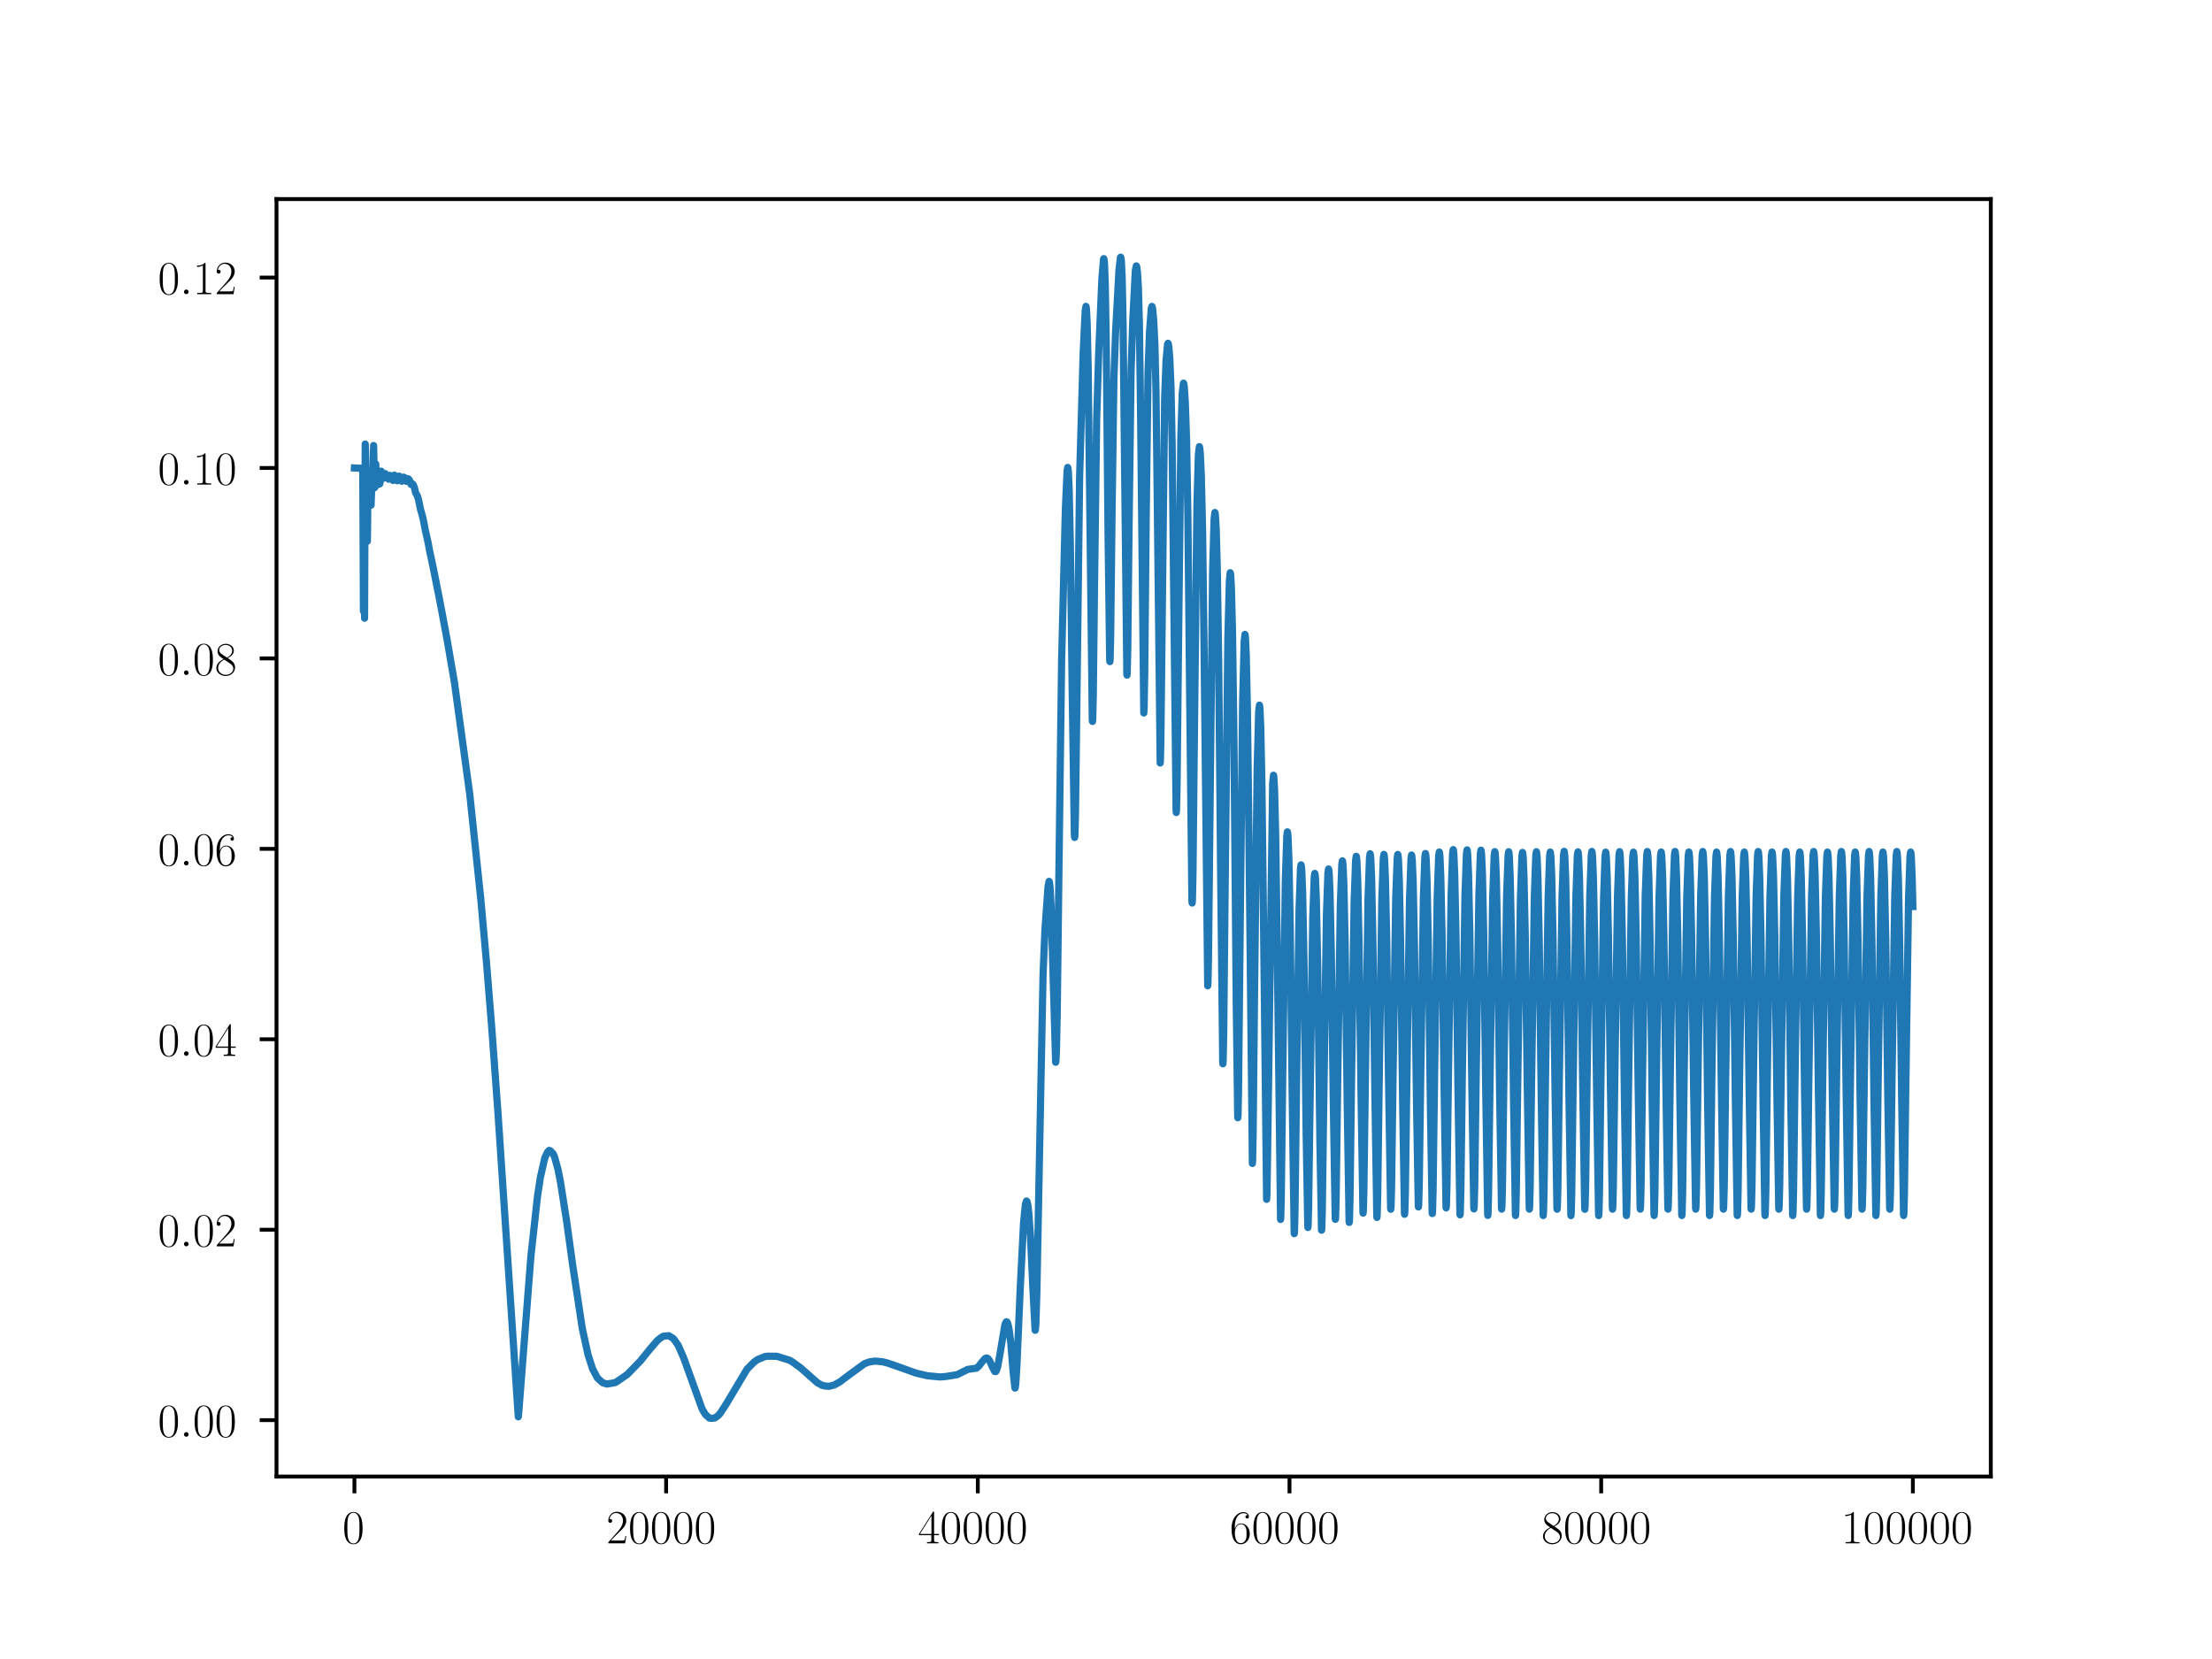 <?xml version="1.0" encoding="utf-8" standalone="no"?>
<!DOCTYPE svg PUBLIC "-//W3C//DTD SVG 1.1//EN"
  "http://www.w3.org/Graphics/SVG/1.1/DTD/svg11.dtd">
<!-- Created with matplotlib (https://matplotlib.org/) -->
<svg height="345.6pt" version="1.1" viewBox="0 0 460.8 345.6" width="460.8pt" xmlns="http://www.w3.org/2000/svg" xmlns:xlink="http://www.w3.org/1999/xlink">
 <defs>
  <style type="text/css">*{stroke-linecap:butt;stroke-linejoin:round;}</style>
 </defs>
 <g id="figure_1">
  <g id="patch_1">
   <path d="M 0 345.6 
L 460.8 345.6 
L 460.8 0 
L 0 0 
z
" style="fill:#ffffff;"/>
  </g>
  <g id="axes_1">
   <g id="patch_2">
    <path d="M 57.6 307.584 
L 414.72 307.584 
L 414.72 41.472 
L 57.6 41.472 
z
" style="fill:#ffffff;"/>
   </g>
   <g id="matplotlib.axis_1">
    <g id="xtick_1">
     <g id="line2d_1">
      <defs>
       <path d="M 0 0 
L 0 3.5 
" id="m5ab9c92fec" style="stroke:#000000;stroke-width:0.8;"/>
      </defs>
      <g>
       <use style="stroke:#000000;stroke-width:0.8;" x="73.833" xlink:href="#m5ab9c92fec" y="307.584"/>
      </g>
     </g>
     <g id="text_1">
      <!-- $\mathdefault{0}$ -->
      <g transform="translate(71.342 321.502)scale(0.1 -0.1)">
       <defs>
        <path d="M 42 31.641 
C 42 37.75 41.906 48.125 37.703 56.109 
C 34 63.109 28.094 65.594 22.906 65.594 
C 18.094 65.594 12 63.406 8.203 56.203 
C 4.203 48.719 3.797 39.438 3.797 31.641 
C 3.797 25.953 3.906 17.281 7 9.672 
C 11.297 -0.609 19 -2 22.906 -2 
C 27.5 -2 34.5 -0.109 38.594 9.375 
C 41.594 16.281 42 24.359 42 31.641 
z
M 22.906 -0.406 
C 16.5 -0.406 12.703 5.078 11.297 12.688 
C 10.203 18.562 10.203 27.156 10.203 32.75 
C 10.203 40.438 10.203 46.828 11.5 52.922 
C 13.406 61.391 19 64 22.906 64 
C 27 64 32.297 61.297 34.203 53.125 
C 35.5 47.438 35.594 40.734 35.594 32.75 
C 35.594 26.25 35.594 18.266 34.406 12.375 
C 32.297 1.484 26.406 -0.406 22.906 -0.406 
z
" id="CMR17-48"/>
       </defs>
       <use transform="scale(0.996)" xlink:href="#CMR17-48"/>
      </g>
     </g>
    </g>
    <g id="xtick_2">
     <g id="line2d_2">
      <g>
       <use style="stroke:#000000;stroke-width:0.8;" x="138.764" xlink:href="#m5ab9c92fec" y="307.584"/>
      </g>
     </g>
     <g id="text_2">
      <!-- $\mathdefault{20000}$ -->
      <g transform="translate(126.31 321.502)scale(0.1 -0.1)">
       <defs>
        <path d="M 41.703 15.453 
L 39.906 15.453 
C 38.906 8.375 38.094 7.172 37.703 6.562 
C 37.203 5.766 30 5.766 28.594 5.766 
L 9.406 5.766 
C 13 9.672 20 16.75 28.5 24.953 
C 34.594 30.734 41.703 37.531 41.703 47.422 
C 41.703 59.219 32.297 66 21.797 66 
C 10.797 66 4.094 56.312 4.094 47.344 
C 4.094 43.438 7 42.938 8.203 42.938 
C 9.203 42.938 12.203 43.547 12.203 47.031 
C 12.203 50.109 9.594 51 8.203 51 
C 7.594 51 7 50.906 6.594 50.703 
C 8.5 59.219 14.297 63.406 20.406 63.406 
C 29.094 63.406 34.797 56.516 34.797 47.422 
C 34.797 38.734 29.703 31.25 24 24.75 
L 4.094 2.281 
L 4.094 0 
L 39.297 0 
z
" id="CMR17-50"/>
       </defs>
       <use transform="scale(0.996)" xlink:href="#CMR17-50"/>
       <use transform="translate(45.69 0)scale(0.996)" xlink:href="#CMR17-48"/>
       <use transform="translate(91.381 0)scale(0.996)" xlink:href="#CMR17-48"/>
       <use transform="translate(137.071 0)scale(0.996)" xlink:href="#CMR17-48"/>
       <use transform="translate(182.762 0)scale(0.996)" xlink:href="#CMR17-48"/>
      </g>
     </g>
    </g>
    <g id="xtick_3">
     <g id="line2d_3">
      <g>
       <use style="stroke:#000000;stroke-width:0.8;" x="203.695" xlink:href="#m5ab9c92fec" y="307.584"/>
      </g>
     </g>
     <g id="text_3">
      <!-- $\mathdefault{40000}$ -->
      <g transform="translate(191.241 321.502)scale(0.1 -0.1)">
       <defs>
        <path d="M 33.594 64.406 
C 33.594 66.5 33.5 66.5 31.703 66.5 
L 2 19.594 
L 2 17 
L 27.797 17 
L 27.797 7.141 
C 27.797 3.5 27.594 2.5 20.594 2.5 
L 18.703 2.5 
L 18.703 0 
C 21.906 0 27.297 0 30.703 0 
C 34.094 0 39.5 0 42.703 0 
L 42.703 2.5 
L 40.797 2.5 
C 33.797 2.5 33.594 3.5 33.594 7.141 
L 33.594 17 
L 43.797 17 
L 43.797 19.594 
L 33.594 19.594 
z
M 28.094 57.859 
L 28.094 19.594 
L 4 19.594 
z
" id="CMR17-52"/>
       </defs>
       <use transform="scale(0.996)" xlink:href="#CMR17-52"/>
       <use transform="translate(45.69 0)scale(0.996)" xlink:href="#CMR17-48"/>
       <use transform="translate(91.381 0)scale(0.996)" xlink:href="#CMR17-48"/>
       <use transform="translate(137.071 0)scale(0.996)" xlink:href="#CMR17-48"/>
       <use transform="translate(182.762 0)scale(0.996)" xlink:href="#CMR17-48"/>
      </g>
     </g>
    </g>
    <g id="xtick_4">
     <g id="line2d_4">
      <g>
       <use style="stroke:#000000;stroke-width:0.8;" x="268.625" xlink:href="#m5ab9c92fec" y="307.584"/>
      </g>
     </g>
     <g id="text_4">
      <!-- $\mathdefault{60000}$ -->
      <g transform="translate(256.172 321.502)scale(0.1 -0.1)">
       <defs>
        <path d="M 10.594 34 
C 10.594 57.656 21.797 63 28.297 63 
C 30.406 63 35.5 62.641 37.5 59 
C 35.906 59 32.906 59 32.906 55.516 
C 32.906 52.828 35.094 51.922 36.5 51.922 
C 37.406 51.922 40.094 52.312 40.094 55.625 
C 40.094 61.781 35.094 65.297 28.203 65.297 
C 16.297 65.297 3.797 52.969 3.797 31 
C 3.797 3.953 15.094 -2 23.094 -2 
C 32.797 -2 42 6.672 42 20.047 
C 42 32.516 33.906 41.594 23.703 41.594 
C 17.594 41.594 13.094 37.609 10.594 30.625 
z
M 23.094 0.391 
C 10.797 0.391 10.797 18.75 10.797 22.438 
C 10.797 29.625 14.203 40 23.5 40 
C 25.203 40 30.094 40 33.406 33.125 
C 35.203 29.219 35.203 25.141 35.203 20.141 
C 35.203 14.75 35.203 10.781 33.094 6.781 
C 30.906 2.672 27.703 0.391 23.094 0.391 
z
" id="CMR17-54"/>
       </defs>
       <use transform="scale(0.996)" xlink:href="#CMR17-54"/>
       <use transform="translate(45.69 0)scale(0.996)" xlink:href="#CMR17-48"/>
       <use transform="translate(91.381 0)scale(0.996)" xlink:href="#CMR17-48"/>
       <use transform="translate(137.071 0)scale(0.996)" xlink:href="#CMR17-48"/>
       <use transform="translate(182.762 0)scale(0.996)" xlink:href="#CMR17-48"/>
      </g>
     </g>
    </g>
    <g id="xtick_5">
     <g id="line2d_5">
      <g>
       <use style="stroke:#000000;stroke-width:0.8;" x="333.556" xlink:href="#m5ab9c92fec" y="307.584"/>
      </g>
     </g>
     <g id="text_5">
      <!-- $\mathdefault{80000}$ -->
      <g transform="translate(321.103 321.502)scale(0.1 -0.1)">
       <defs>
        <path d="M 27.203 35.375 
C 33.5 38.547 39.906 43.328 39.906 50.984 
C 39.906 60.016 31.094 65.297 23 65.297 
C 13.906 65.297 5.906 58.734 5.906 49.688 
C 5.906 47.203 6.5 42.922 10.406 39.141 
C 11.406 38.156 15.594 35.172 18.297 33.281 
C 13.797 30.984 3.297 25.531 3.297 14.594 
C 3.297 4.359 13.094 -2 22.797 -2 
C 33.5 -2 42.5 5.656 42.5 15.781 
C 42.5 24.844 36.406 29.016 32.406 31.703 
z
M 14.094 44.094 
C 13.297 44.594 9.297 47.672 9.297 52.359 
C 9.297 58.422 15.594 63 22.797 63 
C 30.703 63 36.5 57.438 36.5 50.969 
C 36.5 41.703 26.094 36.422 25.594 36.422 
C 25.5 36.422 25.406 36.422 24.594 37.031 
z
M 32.5 23.734 
C 34 22.641 38.797 19.375 38.797 13.297 
C 38.797 5.953 31.406 0.391 23 0.391 
C 13.906 0.391 7 6.844 7 14.688 
C 7 22.547 13.094 29.094 20 32.188 
z
" id="CMR17-56"/>
       </defs>
       <use transform="scale(0.996)" xlink:href="#CMR17-56"/>
       <use transform="translate(45.69 0)scale(0.996)" xlink:href="#CMR17-48"/>
       <use transform="translate(91.381 0)scale(0.996)" xlink:href="#CMR17-48"/>
       <use transform="translate(137.071 0)scale(0.996)" xlink:href="#CMR17-48"/>
       <use transform="translate(182.762 0)scale(0.996)" xlink:href="#CMR17-48"/>
      </g>
     </g>
    </g>
    <g id="xtick_6">
     <g id="line2d_6">
      <g>
       <use style="stroke:#000000;stroke-width:0.8;" x="398.487" xlink:href="#m5ab9c92fec" y="307.584"/>
      </g>
     </g>
     <g id="text_6">
      <!-- $\mathdefault{100000}$ -->
      <g transform="translate(383.543 321.502)scale(0.1 -0.1)">
       <defs>
        <path d="M 26.594 63.406 
C 26.594 65.5 26.5 65.5 25.094 65.5 
C 21.203 61.188 15.297 59.797 9.703 59.797 
C 9.406 59.797 8.906 59.797 8.797 59.5 
C 8.703 59.297 8.703 59.094 8.703 57 
C 11.797 57 17 57.594 21 59.984 
L 21 7.203 
C 21 3.688 20.797 2.5 12.203 2.5 
L 9.203 2.5 
L 9.203 0 
C 14 0 19 0 23.797 0 
C 28.594 0 33.594 0 38.406 0 
L 38.406 2.5 
L 35.406 2.5 
C 26.797 2.5 26.594 3.594 26.594 7.156 
z
" id="CMR17-49"/>
       </defs>
       <use transform="scale(0.996)" xlink:href="#CMR17-49"/>
       <use transform="translate(45.69 0)scale(0.996)" xlink:href="#CMR17-48"/>
       <use transform="translate(91.381 0)scale(0.996)" xlink:href="#CMR17-48"/>
       <use transform="translate(137.071 0)scale(0.996)" xlink:href="#CMR17-48"/>
       <use transform="translate(182.762 0)scale(0.996)" xlink:href="#CMR17-48"/>
       <use transform="translate(228.452 0)scale(0.996)" xlink:href="#CMR17-48"/>
      </g>
     </g>
    </g>
   </g>
   <g id="matplotlib.axis_2">
    <g id="ytick_1">
     <g id="line2d_7">
      <defs>
       <path d="M 0 0 
L -3.5 0 
" id="m26ddb78d02" style="stroke:#000000;stroke-width:0.8;"/>
      </defs>
      <g>
       <use style="stroke:#000000;stroke-width:0.8;" x="57.6" xlink:href="#m26ddb78d02" y="295.843"/>
      </g>
     </g>
     <g id="text_7">
      <!-- $\mathdefault{0.00}$ -->
      <g transform="translate(32.889 299.303)scale(0.1 -0.1)">
       <defs>
        <path d="M 18.406 4.797 
C 18.406 7.688 16 9.672 13.594 9.672 
C 10.703 9.672 8.703 7.281 8.703 4.891 
C 8.703 2 11.094 0 13.5 0 
C 16.406 0 18.406 2.391 18.406 4.797 
z
" id="CMMI12-58"/>
       </defs>
       <use transform="scale(0.996)" xlink:href="#CMR17-48"/>
       <use transform="translate(45.69 0)scale(0.996)" xlink:href="#CMMI12-58"/>
       <use transform="translate(72.788 0)scale(0.996)" xlink:href="#CMR17-48"/>
       <use transform="translate(118.478 0)scale(0.996)" xlink:href="#CMR17-48"/>
      </g>
     </g>
    </g>
    <g id="ytick_2">
     <g id="line2d_8">
      <g>
       <use style="stroke:#000000;stroke-width:0.8;" x="57.6" xlink:href="#m26ddb78d02" y="256.172"/>
      </g>
     </g>
     <g id="text_8">
      <!-- $\mathdefault{0.02}$ -->
      <g transform="translate(32.889 259.631)scale(0.1 -0.1)">
       <use transform="scale(0.996)" xlink:href="#CMR17-48"/>
       <use transform="translate(45.69 0)scale(0.996)" xlink:href="#CMMI12-58"/>
       <use transform="translate(72.788 0)scale(0.996)" xlink:href="#CMR17-48"/>
       <use transform="translate(118.478 0)scale(0.996)" xlink:href="#CMR17-50"/>
      </g>
     </g>
    </g>
    <g id="ytick_3">
     <g id="line2d_9">
      <g>
       <use style="stroke:#000000;stroke-width:0.8;" x="57.6" xlink:href="#m26ddb78d02" y="216.501"/>
      </g>
     </g>
     <g id="text_9">
      <!-- $\mathdefault{0.04}$ -->
      <g transform="translate(32.889 219.96)scale(0.1 -0.1)">
       <use transform="scale(0.996)" xlink:href="#CMR17-48"/>
       <use transform="translate(45.69 0)scale(0.996)" xlink:href="#CMMI12-58"/>
       <use transform="translate(72.788 0)scale(0.996)" xlink:href="#CMR17-48"/>
       <use transform="translate(118.478 0)scale(0.996)" xlink:href="#CMR17-52"/>
      </g>
     </g>
    </g>
    <g id="ytick_4">
     <g id="line2d_10">
      <g>
       <use style="stroke:#000000;stroke-width:0.8;" x="57.6" xlink:href="#m26ddb78d02" y="176.83"/>
      </g>
     </g>
     <g id="text_10">
      <!-- $\mathdefault{0.06}$ -->
      <g transform="translate(32.889 180.289)scale(0.1 -0.1)">
       <use transform="scale(0.996)" xlink:href="#CMR17-48"/>
       <use transform="translate(45.69 0)scale(0.996)" xlink:href="#CMMI12-58"/>
       <use transform="translate(72.788 0)scale(0.996)" xlink:href="#CMR17-48"/>
       <use transform="translate(118.478 0)scale(0.996)" xlink:href="#CMR17-54"/>
      </g>
     </g>
    </g>
    <g id="ytick_5">
     <g id="line2d_11">
      <g>
       <use style="stroke:#000000;stroke-width:0.8;" x="57.6" xlink:href="#m26ddb78d02" y="137.158"/>
      </g>
     </g>
     <g id="text_11">
      <!-- $\mathdefault{0.08}$ -->
      <g transform="translate(32.889 140.618)scale(0.1 -0.1)">
       <use transform="scale(0.996)" xlink:href="#CMR17-48"/>
       <use transform="translate(45.69 0)scale(0.996)" xlink:href="#CMMI12-58"/>
       <use transform="translate(72.788 0)scale(0.996)" xlink:href="#CMR17-48"/>
       <use transform="translate(118.478 0)scale(0.996)" xlink:href="#CMR17-56"/>
      </g>
     </g>
    </g>
    <g id="ytick_6">
     <g id="line2d_12">
      <g>
       <use style="stroke:#000000;stroke-width:0.8;" x="57.6" xlink:href="#m26ddb78d02" y="97.487"/>
      </g>
     </g>
     <g id="text_12">
      <!-- $\mathdefault{0.10}$ -->
      <g transform="translate(32.889 100.946)scale(0.1 -0.1)">
       <use transform="scale(0.996)" xlink:href="#CMR17-48"/>
       <use transform="translate(45.69 0)scale(0.996)" xlink:href="#CMMI12-58"/>
       <use transform="translate(72.788 0)scale(0.996)" xlink:href="#CMR17-49"/>
       <use transform="translate(118.478 0)scale(0.996)" xlink:href="#CMR17-48"/>
      </g>
     </g>
    </g>
    <g id="ytick_7">
     <g id="line2d_13">
      <g>
       <use style="stroke:#000000;stroke-width:0.8;" x="57.6" xlink:href="#m26ddb78d02" y="57.816"/>
      </g>
     </g>
     <g id="text_13">
      <!-- $\mathdefault{0.12}$ -->
      <g transform="translate(32.889 61.275)scale(0.1 -0.1)">
       <use transform="scale(0.996)" xlink:href="#CMR17-48"/>
       <use transform="translate(45.69 0)scale(0.996)" xlink:href="#CMMI12-58"/>
       <use transform="translate(72.788 0)scale(0.996)" xlink:href="#CMR17-49"/>
       <use transform="translate(118.478 0)scale(0.996)" xlink:href="#CMR17-50"/>
      </g>
     </g>
    </g>
   </g>
   <g id="line2d_14">
    <path clip-path="url(#p57f2f5b344)" d="M 73.833 97.487 
L 75.534 97.574 
L 75.573 98.769 
L 75.641 111.858 
L 75.709 127.283 
L 75.751 112.136 
L 75.794 101.119 
L 75.859 111.797 
L 75.946 128.788 
L 75.988 117.239 
L 76.083 92.498 
L 76.141 93.712 
L 76.407 105.99 
L 76.524 112.758 
L 76.566 110.268 
L 76.673 98.102 
L 76.758 99.02 
L 77.031 101.524 
L 77.121 101.675 
L 77.303 105.236 
L 77.365 103.542 
L 77.475 99.832 
L 77.537 100.05 
L 77.634 100.596 
L 77.673 100.258 
L 77.774 95.631 
L 77.832 92.809 
L 77.888 95.438 
L 78.024 101.614 
L 78.073 100.945 
L 78.271 96.638 
L 78.355 98.229 
L 78.514 100.902 
L 78.553 101.041 
L 78.654 99.46 
L 78.657 99.565 
L 78.719 98.163 
L 78.722 98.327 
L 78.745 98.064 
L 78.826 98.465 
L 78.829 98.286 
L 78.842 98.282 
L 78.962 99.657 
L 78.966 99.559 
L 79.04 100.534 
L 79.043 100.43 
L 79.105 100.815 
L 79.157 100.606 
L 79.316 98.708 
L 79.319 98.739 
L 79.375 98.255 
L 79.378 98.286 
L 79.407 98.155 
L 79.469 98.498 
L 79.472 98.498 
L 79.644 99.736 
L 79.647 99.735 
L 79.732 99.66 
L 79.962 99.198 
L 79.975 99.214 
L 80.082 99.54 
L 80.108 99.496 
L 80.261 98.669 
L 80.267 98.671 
L 80.407 99.139 
L 80.41 99.1 
L 80.491 99.405 
L 80.495 99.359 
L 80.53 99.434 
L 80.599 99.352 
L 80.608 99.405 
L 80.612 99.356 
L 80.706 99.559 
L 80.709 99.513 
L 80.823 99.605 
L 80.826 99.557 
L 80.92 99.767 
L 80.923 99.722 
L 80.972 99.822 
L 81.027 99.69 
L 81.03 99.732 
L 81.176 99.071 
L 81.215 99.022 
L 81.297 99.202 
L 81.3 99.16 
L 81.394 99.359 
L 81.397 99.311 
L 81.413 99.361 
L 81.501 99.253 
L 81.504 99.297 
L 81.547 99.234 
L 81.608 99.339 
L 81.611 99.3 
L 81.751 99.788 
L 81.754 99.756 
L 81.835 100.039 
L 81.839 100.003 
L 81.874 100.073 
L 81.943 99.896 
L 81.946 99.924 
L 82.008 99.575 
L 82.011 99.596 
L 82.15 98.992 
L 82.154 99.027 
L 82.17 98.985 
L 82.251 99.151 
L 82.254 99.122 
L 82.381 99.365 
L 82.469 99.327 
L 82.394 99.368 
L 82.495 99.335 
L 82.647 99.831 
L 82.65 99.814 
L 82.706 100.068 
L 82.709 100.046 
L 82.764 100.156 
L 82.819 100.045 
L 82.822 100.066 
L 82.891 99.793 
L 82.894 99.809 
L 83.046 99.266 
L 83.05 99.287 
L 83.124 99.181 
L 83.147 99.213 
L 83.15 99.188 
L 83.238 99.357 
L 83.241 99.338 
L 83.348 99.504 
L 83.368 99.498 
L 83.455 99.419 
L 83.481 99.437 
L 83.68 100.221 
L 83.705 100.247 
L 83.891 99.681 
L 83.894 99.692 
L 83.949 99.522 
L 83.952 99.536 
L 84.079 99.393 
L 84.199 99.468 
L 84.202 99.451 
L 84.296 99.537 
L 84.3 99.52 
L 84.42 99.583 
L 84.423 99.569 
L 84.491 99.734 
L 84.494 99.727 
L 84.666 100.267 
L 84.679 100.272 
L 84.845 99.95 
L 84.848 99.958 
L 84.91 99.822 
L 84.913 99.833 
L 85.033 99.743 
L 85.037 99.758 
L 85.04 99.744 
L 85.134 99.828 
L 85.137 99.817 
L 85.283 100.031 
L 85.287 100.022 
L 85.355 100.15 
L 85.358 100.143 
L 85.575 100.812 
L 85.579 100.807 
L 85.64 100.915 
L 85.644 100.904 
L 85.679 100.922 
L 85.741 100.863 
L 85.744 100.872 
L 85.877 100.767 
L 86.024 100.887 
L 86.027 100.88 
L 86.095 100.995 
L 86.098 100.989 
L 86.322 101.584 
L 86.358 101.715 
L 86.601 102.716 
L 86.605 102.713 
L 86.653 102.805 
L 86.657 102.8 
L 86.829 103.062 
L 86.832 103.059 
L 86.874 103.162 
L 86.877 103.16 
L 87.114 103.806 
L 87.163 103.978 
L 87.595 106.107 
L 87.676 106.34 
L 88.075 107.8 
L 88.176 108.236 
L 88.647 110.712 
L 88.767 111.167 
L 89.231 113.279 
L 89.455 114.551 
L 89.78 116.053 
L 90.289 118.464 
L 90.851 121.305 
L 91.458 124.331 
L 92.013 127.228 
L 93.137 133.249 
L 94.669 142.169 
L 97.86 165.445 
L 100.149 187.211 
L 101.357 200.654 
L 102.448 214.209 
L 103.724 231.636 
L 107.967 295.146 
L 108.061 294.258 
L 110.593 261.76 
L 111.963 249.26 
L 112.577 245.242 
L 113.499 241.179 
L 114.08 239.974 
L 114.398 239.644 
L 114.609 239.705 
L 115.239 240.357 
L 115.544 241.085 
L 116.242 243.607 
L 116.765 246.286 
L 118.031 254.354 
L 119.265 263.31 
L 121.31 276.786 
L 122.485 282.173 
L 123.453 285.175 
L 124.44 287.046 
L 125.521 288.031 
L 126.417 288.318 
L 127.66 288.117 
L 128.092 288.036 
L 128.404 287.879 
L 130.638 286.358 
L 133.407 283.513 
L 135.475 280.951 
L 136.985 279.206 
L 137.718 278.643 
L 138.215 278.349 
L 139.338 278.253 
L 140.302 278.86 
L 141.26 280.217 
L 142.397 282.801 
L 146.253 293.492 
L 146.971 294.685 
L 147.783 295.412 
L 148.244 295.475 
L 148.906 295.39 
L 149.63 294.87 
L 150.078 294.349 
L 151.338 292.404 
L 155.626 285.213 
L 157.094 283.736 
L 157.853 283.209 
L 159.379 282.587 
L 159.931 282.518 
L 161.837 282.54 
L 164.454 283.353 
L 165.116 283.738 
L 166.824 284.986 
L 170.297 288.069 
L 171.226 288.569 
L 171.856 288.737 
L 172.71 288.795 
L 173.81 288.508 
L 175.021 287.822 
L 176.297 286.849 
L 180.073 284.09 
L 181.167 283.695 
L 182.349 283.538 
L 183.936 283.698 
L 184.942 283.964 
L 186.274 284.415 
L 190.893 286.059 
L 193.192 286.594 
L 195.786 286.843 
L 197.078 286.748 
L 199.412 286.36 
L 200.477 285.827 
L 201.571 285.28 
L 202.227 285.185 
L 203.399 285.019 
L 203.896 284.614 
L 204.519 283.793 
L 205.194 283.009 
L 205.555 282.891 
L 205.834 283.031 
L 206.162 283.483 
L 206.681 284.654 
L 207.224 285.711 
L 207.422 285.73 
L 207.6 285.471 
L 207.853 284.632 
L 208.253 282.399 
L 209.36 275.865 
L 209.642 275.352 
L 209.792 275.403 
L 209.964 275.769 
L 210.214 276.917 
L 210.554 279.67 
L 211.08 286.059 
L 211.431 289.162 
L 211.464 289.152 
L 211.493 289.078 
L 211.603 288.264 
L 211.84 284.444 
L 212.532 268.441 
L 213.223 254.803 
L 213.606 250.898 
L 213.84 250.187 
L 213.937 250.274 
L 214.087 250.835 
L 214.324 252.738 
L 214.665 257.521 
L 215.139 267.739 
L 215.629 277.104 
L 215.652 277.128 
L 215.694 276.991 
L 215.794 275.678 
L 215.989 269.576 
L 216.408 247.805 
L 217.285 203.172 
L 217.681 193.68 
L 218.323 184.711 
L 218.544 183.603 
L 218.551 183.605 
L 218.619 183.767 
L 218.749 184.829 
L 218.957 188.721 
L 219.275 199.588 
L 219.905 221.268 
L 219.924 221.292 
L 219.963 221.121 
L 220.06 219.352 
L 220.239 211.113 
L 220.573 183.057 
L 221.154 137.577 
L 221.947 105.835 
L 222.3 98.018 
L 222.424 97.375 
L 222.466 97.458 
L 222.563 98.298 
L 222.732 102.125 
L 222.979 113.722 
L 223.369 144.701 
L 223.804 173.765 
L 223.869 174.451 
L 223.924 173.963 
L 224.037 169.896 
L 224.265 151.858 
L 224.904 99.311 
L 225.638 73.755 
L 226.063 64.775 
L 226.222 63.823 
L 226.252 63.867 
L 226.336 64.459 
L 226.482 67.434 
L 226.69 77.02 
L 226.992 103.128 
L 227.544 149.986 
L 227.583 150.288 
L 227.635 149.745 
L 227.748 144.999 
L 228.001 122.582 
L 228.453 87.438 
L 228.884 73.407 
L 229.55 58.014 
L 229.891 53.962 
L 229.943 53.874 
L 229.992 53.99 
L 230.092 54.988 
L 230.248 59.199 
L 230.462 72.104 
L 230.823 110.712 
L 231.164 137.386 
L 231.209 137.826 
L 231.261 137.249 
L 231.375 132.272 
L 231.647 107.74 
L 232.047 78.889 
L 232.404 69 
L 233.108 56.2 
L 233.413 53.607 
L 233.459 53.57 
L 233.504 53.662 
L 233.608 54.461 
L 233.764 57.762 
L 233.965 67.623 
L 234.241 94.121 
L 234.741 140.419 
L 234.774 140.642 
L 234.822 140.087 
L 234.936 134.957 
L 235.202 109.931 
L 235.621 77.361 
L 235.985 66.568 
L 236.517 56.324 
L 236.715 55.391 
L 236.725 55.393 
L 236.8 55.559 
L 236.942 56.577 
L 237.144 59.865 
L 237.358 67.532 
L 237.601 85.716 
L 238.27 148.519 
L 238.332 147.649 
L 238.459 140.799 
L 238.773 107.78 
L 239.157 77.42 
L 239.462 69.206 
L 239.845 64.18 
L 239.968 63.832 
L 240.007 63.877 
L 240.118 64.377 
L 240.329 66.595 
L 240.588 71.772 
L 240.812 81.306 
L 241.075 103.737 
L 241.686 158.947 
L 241.689 158.945 
L 241.725 158.597 
L 241.822 154.789 
L 242.036 135.534 
L 242.621 82.854 
L 242.913 75.08 
L 243.228 71.688 
L 243.319 71.508 
L 243.367 71.58 
L 243.484 72.208 
L 243.698 74.824 
L 243.945 80.734 
L 244.179 92.549 
L 244.484 121.568 
L 245.004 168.938 
L 245.043 169.26 
L 245.094 168.632 
L 245.208 163.318 
L 245.468 137.99 
L 245.994 91.016 
L 246.286 81.91 
L 246.523 79.834 
L 246.559 79.822 
L 246.601 79.906 
L 246.718 80.686 
L 246.922 83.865 
L 247.189 91.828 
L 247.458 107.425 
L 247.818 143.774 
L 248.299 187.567 
L 248.348 188.113 
L 248.403 187.452 
L 248.52 181.886 
L 248.789 155.49 
L 249.344 105.237 
L 249.649 94.685 
L 249.847 93.042 
L 249.854 93.044 
L 249.916 93.23 
L 250.049 94.573 
L 250.263 99.35 
L 250.523 110.661 
L 250.834 135.368 
L 251.588 205.362 
L 251.64 204.751 
L 251.753 199.39 
L 252.019 173.389 
L 252.61 119.086 
L 252.919 108.102 
L 253.084 106.764 
L 253.107 106.793 
L 253.188 107.287 
L 253.347 109.97 
L 253.581 118.29 
L 253.876 137.807 
L 254.289 182.274 
L 254.717 221.222 
L 254.756 221.613 
L 254.808 220.956 
L 254.925 215.023 
L 255.217 185.251 
L 255.785 133.081 
L 256.104 120.898 
L 256.276 119.306 
L 256.298 119.333 
L 256.376 119.836 
L 256.526 122.584 
L 256.75 131.427 
L 257.048 153.274 
L 257.522 207.959 
L 257.84 232.74 
L 257.86 232.843 
L 257.902 232.361 
L 258.006 227.425 
L 258.269 201.183 
L 258.86 146.312 
L 259.185 133.663 
L 259.344 132.162 
L 259.373 132.21 
L 259.457 132.91 
L 259.616 136.504 
L 259.857 147.768 
L 260.184 174.995 
L 260.895 242.37 
L 260.941 241.781 
L 261.051 236.223 
L 261.356 205.908 
L 261.892 159.99 
L 262.214 148.215 
L 262.363 146.898 
L 262.395 146.961 
L 262.483 147.763 
L 262.645 151.73 
L 262.892 164.147 
L 263.243 194.79 
L 263.86 249.848 
L 263.869 249.822 
L 263.921 248.844 
L 264.054 240.94 
L 265.116 163.223 
L 265.291 161.493 
L 265.311 161.517 
L 265.382 161.983 
L 265.525 164.706 
L 265.752 174.076 
L 266.08 198.171 
L 266.765 254.033 
L 266.804 253.694 
L 266.905 249.76 
L 267.171 227.74 
L 267.752 183.714 
L 268.064 174.126 
L 268.187 173.289 
L 268.229 173.39 
L 268.33 174.437 
L 268.509 179.146 
L 268.775 192.994 
L 269.194 228.535 
L 269.599 256.878 
L 269.622 256.995 
L 269.668 256.53 
L 269.778 251.938 
L 270.09 226.406 
L 270.619 189.413 
L 270.921 180.858 
L 271.034 180.166 
L 271.08 180.273 
L 271.184 181.34 
L 271.366 185.991 
L 271.638 199.594 
L 272.096 235.997 
L 272.437 255.61 
L 272.46 255.713 
L 272.505 255.313 
L 272.612 251.453 
L 272.888 231.043 
L 273.476 191.084 
L 273.784 182.608 
L 273.898 181.943 
L 273.943 182.053 
L 274.047 183.12 
L 274.229 187.771 
L 274.502 201.384 
L 274.963 237.987 
L 275.291 256.216 
L 275.307 256.274 
L 275.349 255.933 
L 275.453 252.299 
L 275.716 232.856 
L 276.326 190.457 
L 276.635 181.783 
L 276.758 181.027 
L 276.797 181.112 
L 276.894 182.01 
L 277.07 186.115 
L 277.336 198.443 
L 277.761 230.448 
L 278.151 253.837 
L 278.18 254.005 
L 278.232 253.517 
L 278.349 249.085 
L 278.651 226.42 
L 279.216 188.623 
L 279.524 180.081 
L 279.647 179.331 
L 279.686 179.416 
L 279.784 180.314 
L 279.959 184.456 
L 280.222 196.834 
L 280.634 228.681 
L 281.04 254.502 
L 281.069 254.654 
L 281.118 254.153 
L 281.232 249.674 
L 281.534 226.178 
L 282.089 188.01 
L 282.401 179.167 
L 282.527 178.381 
L 282.566 178.466 
L 282.664 179.361 
L 282.839 183.465 
L 283.102 195.673 
L 283.521 227.419 
L 283.926 252.53 
L 283.959 252.711 
L 284.008 252.24 
L 284.121 247.993 
L 284.413 226.103 
L 284.988 187.196 
L 285.296 178.607 
L 285.42 177.855 
L 285.459 177.94 
L 285.556 178.844 
L 285.732 183.007 
L 285.994 195.448 
L 286.407 227.443 
L 286.816 253.47 
L 286.842 253.61 
L 286.891 253.153 
L 287.004 248.783 
L 287.3 226.014 
L 287.861 187.419 
L 288.17 178.745 
L 288.293 177.988 
L 288.332 178.071 
L 288.429 178.957 
L 288.605 183.034 
L 288.868 195.174 
L 289.286 226.777 
L 289.692 251.715 
L 289.725 251.91 
L 289.777 251.415 
L 289.894 247.011 
L 290.192 224.714 
L 290.757 187.063 
L 291.066 178.684 
L 291.182 178.002 
L 291.225 178.098 
L 291.325 179.07 
L 291.504 183.431 
L 291.77 196.261 
L 292.202 229.981 
L 292.578 252.815 
L 292.604 252.956 
L 292.653 252.519 
L 292.764 248.434 
L 293.046 227.198 
L 293.627 187.395 
L 293.936 178.84 
L 294.056 178.114 
L 294.098 178.207 
L 294.198 179.163 
L 294.377 183.442 
L 294.647 196.156 
L 295.085 229.504 
L 295.458 251.269 
L 295.487 251.434 
L 295.539 250.962 
L 295.653 246.823 
L 295.939 225.932 
L 296.523 186.859 
L 296.831 178.492 
L 296.948 177.804 
L 296.991 177.896 
L 297.091 178.855 
L 297.27 183.181 
L 297.536 195.947 
L 297.964 229.343 
L 298.344 252.643 
L 298.374 252.811 
L 298.422 252.358 
L 298.536 248.065 
L 298.828 225.839 
L 299.396 186.953 
L 299.705 178.277 
L 299.831 177.492 
L 299.87 177.577 
L 299.968 178.468 
L 300.143 182.554 
L 300.406 194.711 
L 300.825 226.342 
L 301.231 251.42 
L 301.263 251.632 
L 301.315 251.161 
L 301.429 246.966 
L 301.717 225.531 
L 302.299 186.291 
L 302.607 177.741 
L 302.73 176.989 
L 302.769 177.073 
L 302.867 177.971 
L 303.042 182.117 
L 303.305 194.534 
L 303.717 226.556 
L 304.126 252.896 
L 304.156 253.079 
L 304.208 252.575 
L 304.324 247.935 
L 304.633 223.858 
L 305.182 186.44 
L 305.49 177.8 
L 305.613 177.045 
L 305.652 177.128 
L 305.75 178.016 
L 305.925 182.102 
L 306.188 194.285 
L 306.604 225.822 
L 307.016 251.637 
L 307.048 251.841 
L 307.1 251.351 
L 307.217 246.913 
L 307.516 224.412 
L 308.081 186.394 
L 308.389 177.844 
L 308.513 177.099 
L 308.551 177.186 
L 308.649 178.093 
L 308.824 182.263 
L 309.087 194.731 
L 309.499 226.809 
L 309.909 253.029 
L 309.938 253.194 
L 309.986 252.72 
L 310.1 248.323 
L 310.396 225.519 
L 310.957 186.903 
L 311.266 178.19 
L 311.389 177.411 
L 311.431 177.5 
L 311.532 178.45 
L 311.71 182.736 
L 311.977 195.328 
L 312.405 228.167 
L 312.791 251.684 
L 312.824 251.888 
L 312.876 251.403 
L 312.993 246.989 
L 313.291 224.581 
L 313.856 186.667 
L 314.165 178.161 
L 314.285 177.432 
L 314.327 177.525 
L 314.428 178.491 
L 314.606 182.847 
L 314.872 195.706 
L 315.298 229.112 
L 315.684 253.08 
L 315.71 253.22 
L 315.759 252.768 
L 315.869 248.605 
L 316.155 226.832 
L 316.73 187.116 
L 317.038 178.37 
L 317.165 177.574 
L 317.204 177.656 
L 317.301 178.542 
L 317.476 182.625 
L 317.739 194.789 
L 318.155 226.201 
L 318.564 251.673 
L 318.6 251.891 
L 318.648 251.427 
L 318.762 247.235 
L 319.051 225.789 
L 319.632 186.612 
L 319.94 178.142 
L 320.06 177.427 
L 320.103 177.525 
L 320.203 178.503 
L 320.382 182.881 
L 320.648 195.764 
L 321.073 229.187 
L 321.456 253.057 
L 321.486 253.223 
L 321.534 252.754 
L 321.648 248.377 
L 321.943 225.632 
L 322.505 187.027 
L 322.814 178.286 
L 322.94 177.492 
L 322.979 177.575 
L 323.077 178.463 
L 323.252 182.548 
L 323.515 194.715 
L 323.93 226.155 
L 324.339 251.683 
L 324.375 251.905 
L 324.424 251.445 
L 324.537 247.255 
L 324.826 225.784 
L 325.408 186.557 
L 325.716 178.067 
L 325.836 177.343 
L 325.878 177.438 
L 325.979 178.41 
L 326.157 182.778 
L 326.424 195.656 
L 326.849 229.099 
L 327.235 253.1 
L 327.261 253.239 
L 327.31 252.784 
L 327.424 248.429 
L 327.716 225.957 
L 328.281 187.023 
L 328.589 178.258 
L 328.716 177.455 
L 328.755 177.536 
L 328.852 178.418 
L 329.027 182.497 
L 329.29 194.656 
L 329.706 226.093 
L 330.118 251.724 
L 330.151 251.914 
L 330.199 251.465 
L 330.313 247.294 
L 330.599 226.11 
L 331.183 186.589 
L 331.492 178.096 
L 331.612 177.372 
L 331.654 177.466 
L 331.755 178.437 
L 331.933 182.802 
L 332.199 195.673 
L 332.625 229.106 
L 333.011 253.092 
L 333.037 253.231 
L 333.086 252.776 
L 333.199 248.425 
L 333.491 225.971 
L 334.056 187.063 
L 334.365 178.313 
L 334.491 177.515 
L 334.53 177.597 
L 334.628 178.483 
L 334.803 182.567 
L 335.066 194.733 
L 335.482 226.161 
L 335.891 251.674 
L 335.926 251.895 
L 335.975 251.436 
L 336.089 247.248 
L 336.378 225.796 
L 336.959 186.601 
L 337.267 178.13 
L 337.387 177.416 
L 337.429 177.514 
L 337.53 178.492 
L 337.709 182.871 
L 337.975 195.759 
L 338.4 229.188 
L 338.783 253.053 
L 338.813 253.217 
L 338.861 252.746 
L 338.975 248.367 
L 339.27 225.623 
L 339.832 187.036 
L 340.14 178.309 
L 340.267 177.521 
L 340.306 177.606 
L 340.403 178.499 
L 340.579 182.594 
L 340.842 194.775 
L 341.257 226.214 
L 341.666 251.674 
L 341.702 251.887 
L 341.751 251.416 
L 341.864 247.207 
L 342.153 225.734 
L 342.734 186.559 
L 343.043 178.101 
L 343.163 177.39 
L 343.205 177.49 
L 343.306 178.471 
L 343.484 182.858 
L 343.751 195.757 
L 344.179 229.485 
L 344.559 253.054 
L 344.588 253.215 
L 344.637 252.739 
L 344.75 248.349 
L 345.046 225.589 
L 345.608 187.001 
L 345.916 178.277 
L 346.043 177.489 
L 346.082 177.575 
L 346.179 178.469 
L 346.354 182.568 
L 346.617 194.753 
L 347.033 226.203 
L 347.442 251.677 
L 347.478 251.89 
L 347.526 251.419 
L 347.64 247.207 
L 347.929 225.728 
L 348.51 186.541 
L 348.818 178.084 
L 348.938 177.373 
L 348.981 177.473 
L 349.081 178.454 
L 349.26 182.84 
L 349.526 195.74 
L 349.951 229.193 
L 350.335 253.056 
L 350.364 253.218 
L 350.412 252.743 
L 350.526 248.353 
L 350.821 225.591 
L 351.383 186.999 
L 351.692 178.276 
L 351.818 177.489 
L 351.857 177.574 
L 351.955 178.469 
L 352.13 182.567 
L 352.393 194.756 
L 352.812 226.484 
L 353.217 251.679 
L 353.25 251.892 
L 353.302 251.419 
L 353.415 247.206 
L 353.704 225.725 
L 354.286 186.545 
L 354.594 178.09 
L 354.714 177.382 
L 354.756 177.482 
L 354.857 178.466 
L 355.036 182.855 
L 355.302 195.76 
L 355.73 229.496 
L 356.11 253.058 
L 356.139 253.218 
L 356.188 252.74 
L 356.302 248.343 
L 356.597 225.578 
L 357.159 186.999 
L 357.467 178.283 
L 357.594 177.499 
L 357.633 177.586 
L 357.73 178.483 
L 357.905 182.586 
L 358.168 194.779 
L 358.587 226.511 
L 358.993 251.681 
L 359.026 251.891 
L 359.077 251.413 
L 359.191 247.191 
L 359.48 225.704 
L 360.058 186.678 
L 360.366 178.133 
L 360.49 177.388 
L 360.529 177.474 
L 360.626 178.38 
L 360.801 182.541 
L 361.064 194.98 
L 361.477 226.974 
L 361.886 253.06 
L 361.915 253.217 
L 361.964 252.733 
L 362.077 248.326 
L 362.376 225.277 
L 362.934 186.987 
L 363.243 178.279 
L 363.366 177.498 
L 363.408 177.586 
L 363.506 178.485 
L 363.681 182.593 
L 363.944 194.793 
L 364.363 226.53 
L 364.769 251.684 
L 364.801 251.891 
L 364.853 251.408 
L 364.97 247.003 
L 365.269 224.602 
L 365.837 186.525 
L 366.145 178.087 
L 366.262 177.383 
L 366.308 177.485 
L 366.408 178.474 
L 366.587 182.871 
L 366.853 195.789 
L 367.281 229.536 
L 367.661 253.063 
L 367.691 253.217 
L 367.739 252.73 
L 367.853 248.317 
L 368.152 225.261 
L 368.71 186.976 
L 369.018 178.273 
L 369.142 177.494 
L 369.184 177.582 
L 369.281 178.483 
L 369.457 182.594 
L 369.72 194.798 
L 370.138 226.541 
L 370.544 251.687 
L 370.577 251.892 
L 370.629 251.407 
L 370.746 246.996 
L 371.044 224.589 
L 371.612 186.518 
L 371.921 178.083 
L 372.038 177.381 
L 372.083 177.484 
L 372.184 178.474 
L 372.362 182.875 
L 372.629 195.797 
L 373.057 229.548 
L 373.437 253.065 
L 373.466 253.218 
L 373.515 252.728 
L 373.628 248.31 
L 373.927 225.248 
L 374.486 186.97 
L 374.794 178.272 
L 374.917 177.495 
L 374.96 177.584 
L 375.06 178.534 
L 375.239 182.815 
L 375.505 195.397 
L 375.934 228.208 
L 376.32 251.689 
L 376.352 251.892 
L 376.404 251.403 
L 376.521 246.987 
L 376.82 224.575 
L 377.385 186.652 
L 377.693 178.122 
L 377.813 177.383 
L 377.855 177.473 
L 377.953 178.383 
L 378.128 182.555 
L 378.391 195.009 
L 378.803 227.018 
L 379.213 253.067 
L 379.242 253.218 
L 379.29 252.724 
L 379.404 248.298 
L 379.703 225.232 
L 380.261 186.963 
L 380.57 178.271 
L 380.693 177.497 
L 380.735 177.587 
L 380.836 178.539 
L 381.014 182.824 
L 381.281 195.411 
L 381.709 228.226 
L 382.095 251.691 
L 382.128 251.892 
L 382.18 251.399 
L 382.297 246.975 
L 382.595 224.558 
L 383.16 186.643 
L 383.469 178.12 
L 383.589 177.384 
L 383.631 177.475 
L 383.732 178.435 
L 383.907 182.671 
L 384.17 195.221 
L 384.589 227.887 
L 384.988 253.069 
L 385.017 253.217 
L 385.063 252.781 
L 385.173 248.645 
L 385.456 227.157 
L 386.037 186.953 
L 386.345 178.268 
L 386.469 177.496 
L 386.511 177.587 
L 386.611 178.541 
L 386.79 182.83 
L 387.056 195.423 
L 387.485 228.243 
L 387.871 251.694 
L 387.904 251.892 
L 387.955 251.395 
L 388.072 246.964 
L 388.371 224.541 
L 388.936 186.634 
L 389.244 178.117 
L 389.364 177.383 
L 389.407 177.474 
L 389.507 178.437 
L 389.683 182.677 
L 389.949 195.432 
L 390.371 228.469 
L 390.764 253.071 
L 390.79 253.218 
L 390.838 252.778 
L 390.949 248.635 
L 391.231 227.141 
L 391.812 186.944 
L 392.121 178.265 
L 392.244 177.495 
L 392.286 177.587 
L 392.387 178.543 
L 392.566 182.835 
L 392.832 195.433 
L 393.26 228.258 
L 393.647 251.696 
L 393.679 251.892 
L 393.731 251.392 
L 393.848 246.954 
L 394.147 224.526 
L 394.712 186.626 
L 395.02 178.114 
L 395.14 177.383 
L 395.182 177.475 
L 395.283 178.439 
L 395.461 182.792 
L 395.728 195.644 
L 396.153 229.051 
L 396.539 253.073 
L 396.565 253.218 
L 396.614 252.774 
L 396.724 248.625 
L 397.007 227.125 
L 397.585 187.079 
L 397.893 178.304 
L 398.02 177.496 
L 398.059 177.575 
L 398.156 178.453 
L 398.331 182.521 
L 398.487 188.854 
L 398.487 188.854 
" style="fill:none;stroke:#1f77b4;stroke-linecap:square;stroke-width:1.5;"/>
   </g>
   <g id="patch_3">
    <path d="M 57.6 307.584 
L 57.6 41.472 
" style="fill:none;stroke:#000000;stroke-linecap:square;stroke-linejoin:miter;stroke-width:0.8;"/>
   </g>
   <g id="patch_4">
    <path d="M 414.72 307.584 
L 414.72 41.472 
" style="fill:none;stroke:#000000;stroke-linecap:square;stroke-linejoin:miter;stroke-width:0.8;"/>
   </g>
   <g id="patch_5">
    <path d="M 57.6 307.584 
L 414.72 307.584 
" style="fill:none;stroke:#000000;stroke-linecap:square;stroke-linejoin:miter;stroke-width:0.8;"/>
   </g>
   <g id="patch_6">
    <path d="M 57.6 41.472 
L 414.72 41.472 
" style="fill:none;stroke:#000000;stroke-linecap:square;stroke-linejoin:miter;stroke-width:0.8;"/>
   </g>
  </g>
 </g>
 <defs>
  <clipPath id="p57f2f5b344">
   <rect height="266.112" width="357.12" x="57.6" y="41.472"/>
  </clipPath>
 </defs>
</svg>
